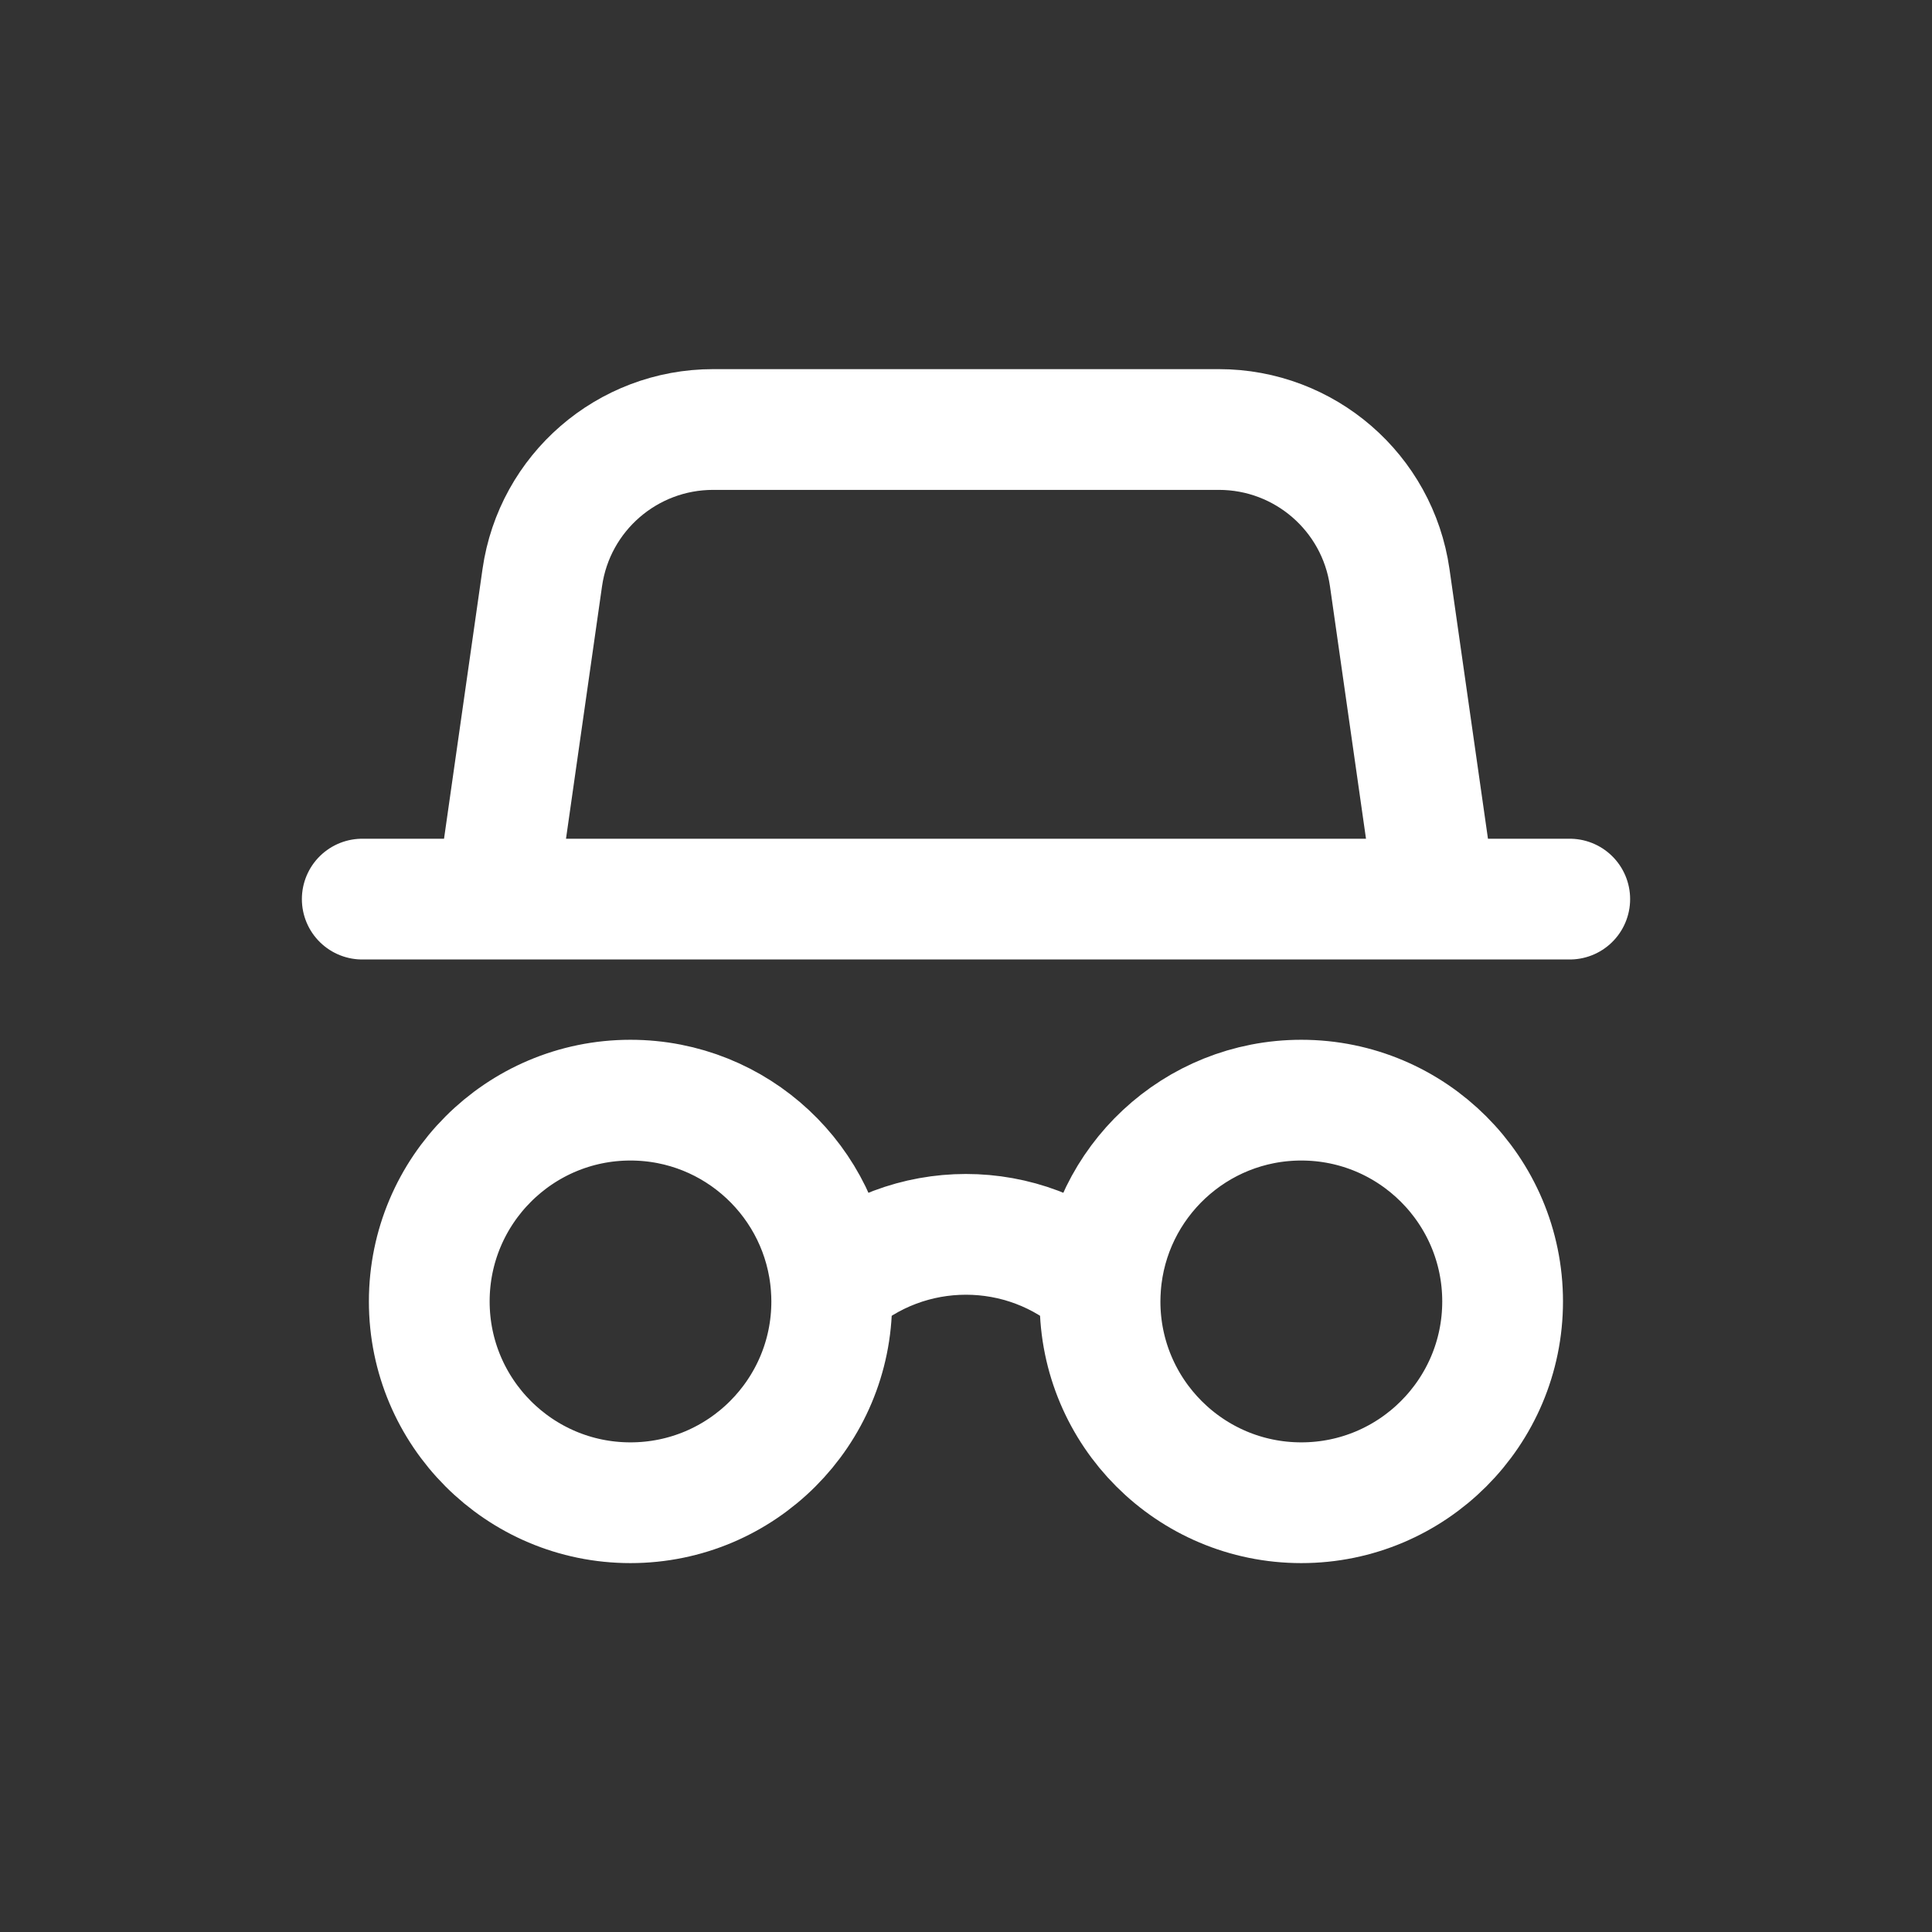 <svg width="16" height="16" viewBox="0 0 16 16" fill="none" xmlns="http://www.w3.org/2000/svg">
<rect x="0" y="0" width="16" height="16" fill="#333333" stroke="none"/>
<path d="M11.889 7.446H13M11.889 7.446L11.509 4.783C11.408 4.079 10.805 3.557 10.094 3.557H5.906C5.195 3.557 4.592 4.079 4.491 4.783L4.111 7.446M11.889 7.446H4.111M3 7.446H4.111" stroke="white" stroke-linecap="round" stroke-linejoin="round"/>
<path d="M6.883 10.651C6.818 9.79 6.099 9.111 5.221 9.111C4.301 9.111 3.555 9.858 3.555 10.778C3.555 11.698 4.301 12.445 5.221 12.445C6.142 12.445 6.888 11.698 6.888 10.778C6.888 10.735 6.886 10.693 6.883 10.651ZM6.883 10.651C7.516 10.08 8.482 10.079 9.115 10.651M9.115 10.651C9.112 10.693 9.11 10.735 9.11 10.778C9.11 11.698 9.856 12.445 10.777 12.445C11.697 12.445 12.444 11.698 12.444 10.778C12.444 9.858 11.697 9.111 10.777 9.111C9.899 9.111 9.18 9.79 9.115 10.651Z" stroke="white" stroke-linecap="round" stroke-linejoin="round"/>
</svg>

